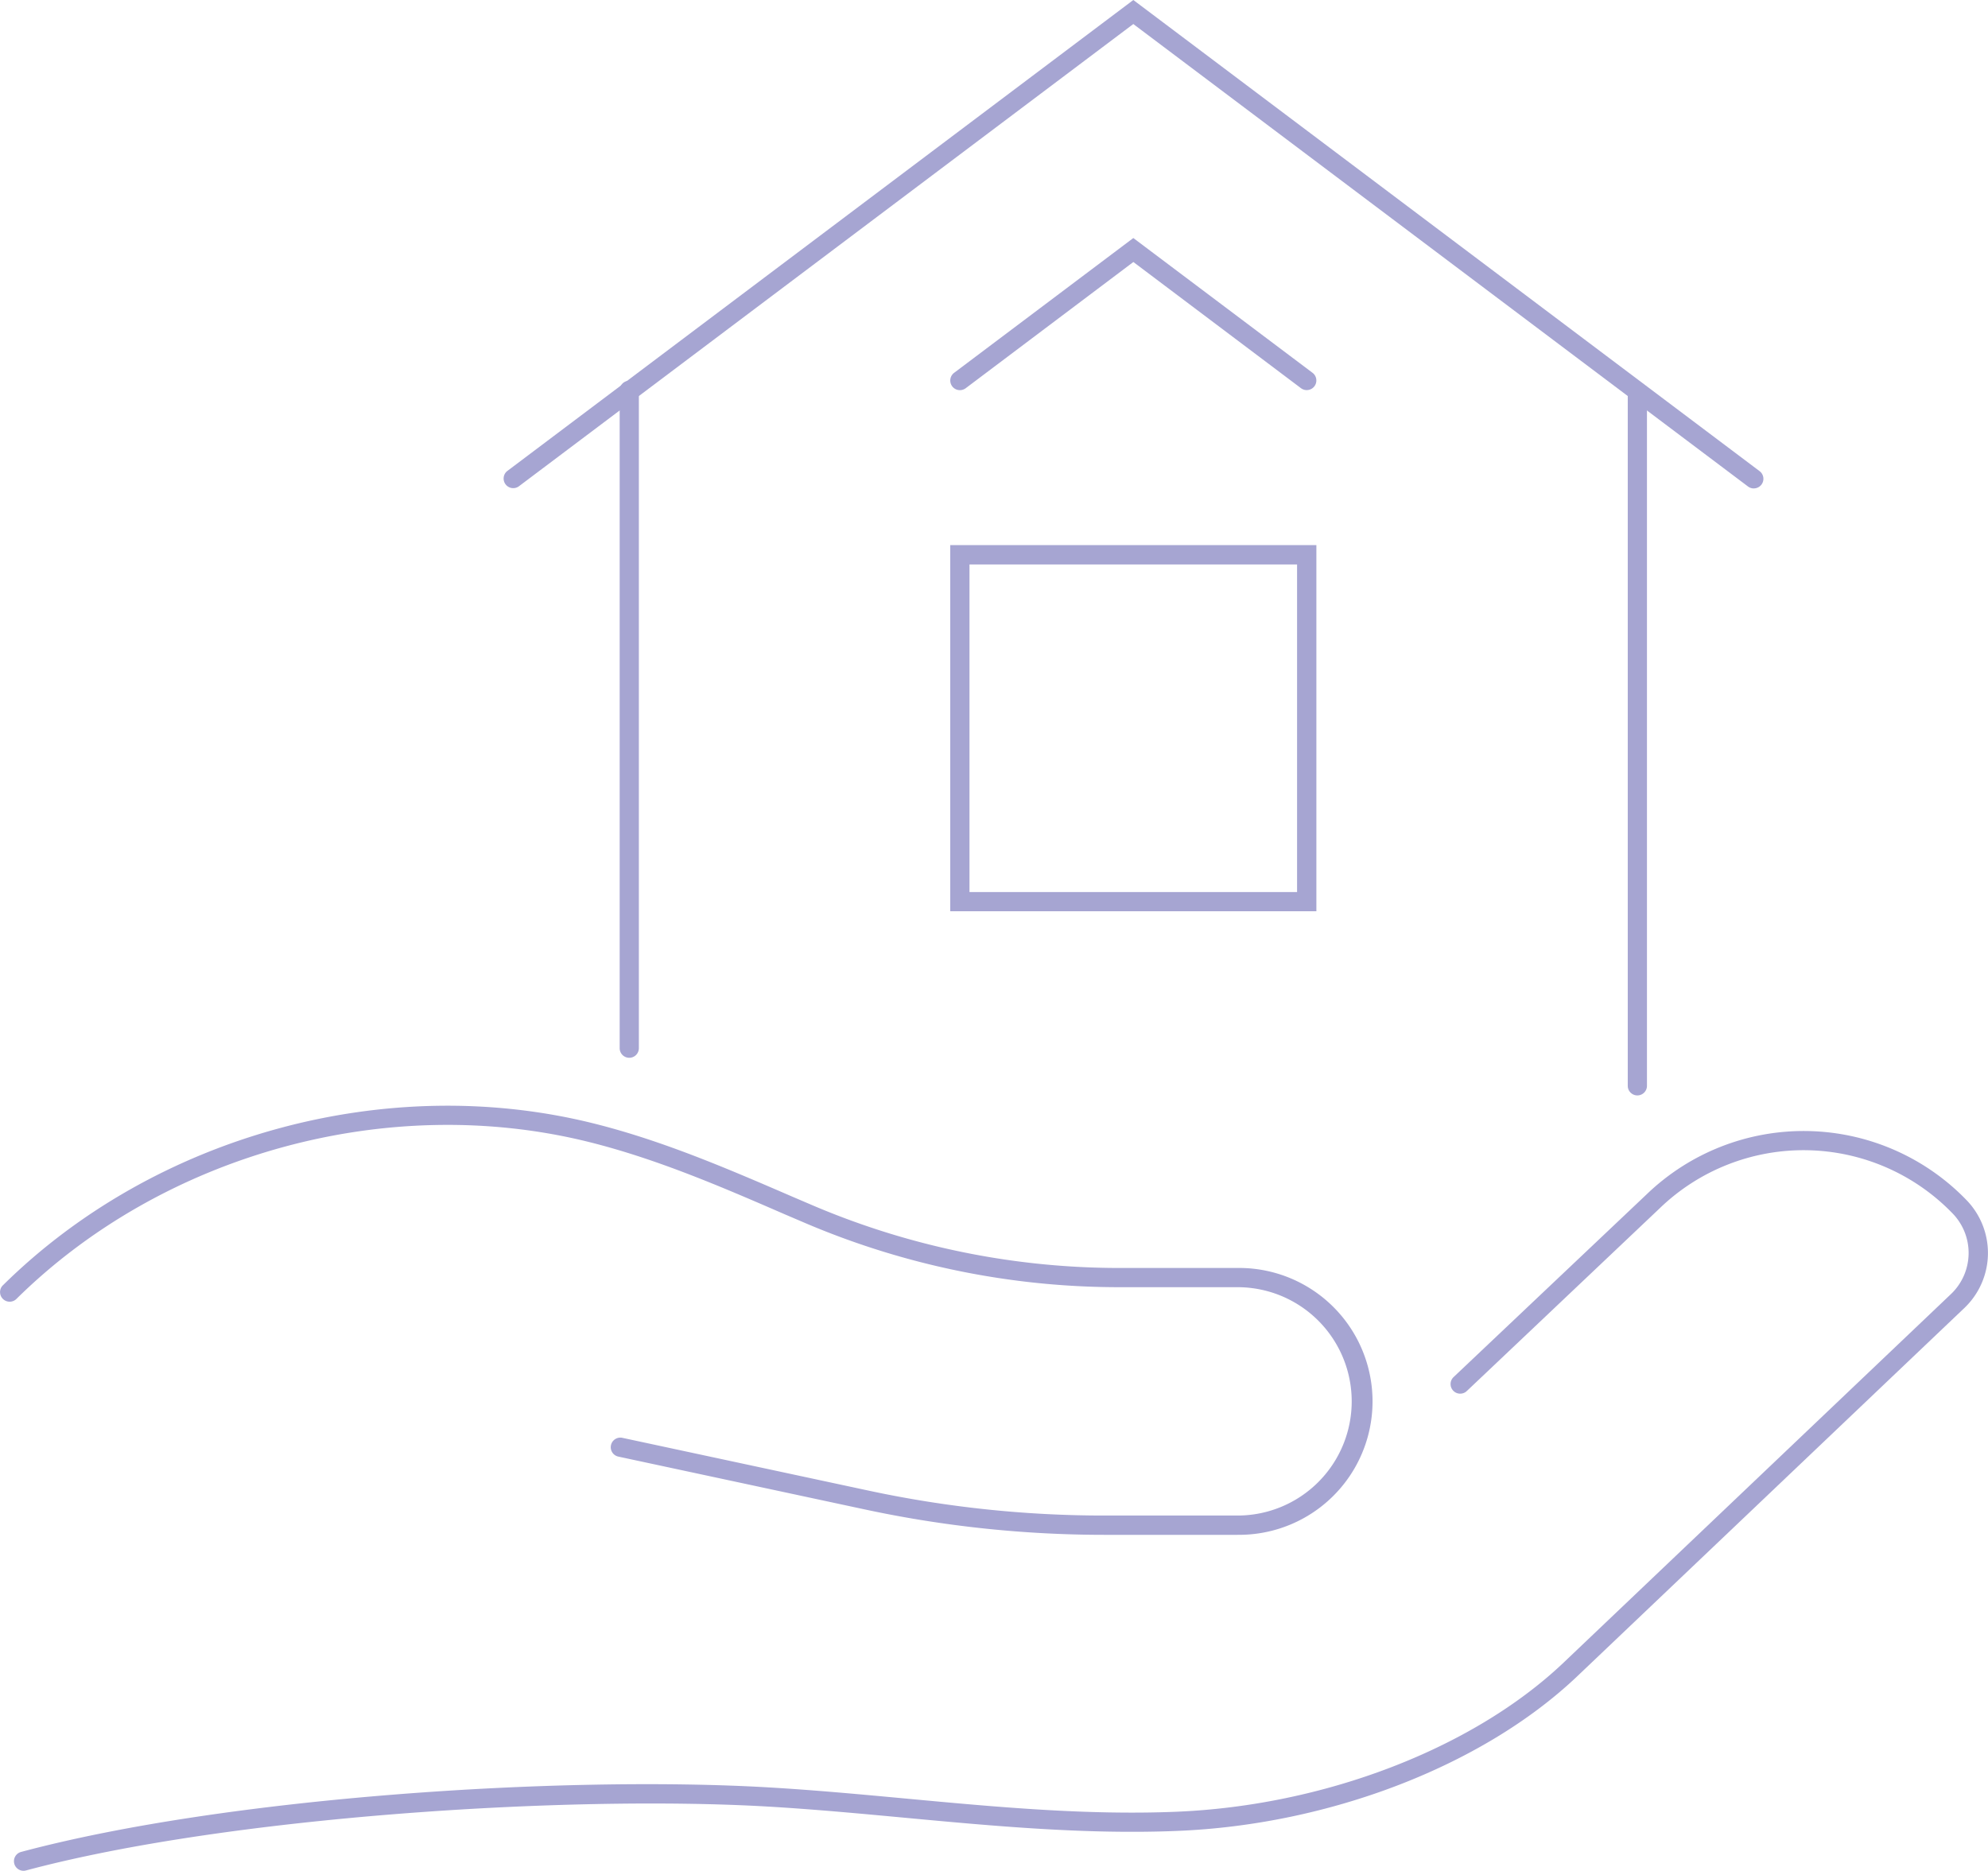 <svg xmlns="http://www.w3.org/2000/svg" width="1439.32" height="1354.54" viewBox="0.04 0 1079.444 1015.92" style=""><g><title>estateIcons22_329672564</title><g data-name="Layer 2"><g data-name="Layer 1"><g data-name="Слой 2"><g data-name="estateIcons 329672564" fill="#a6a5d2"><path d="M714.82 494.85H516V296h198.82zm-188.37-10.43h177.88V306.53H526.45z"></path><path d="M952.33 265.24a5.2 5.2 0 0 1-3.13-1.05L615.41 13.05 281.62 264.19a5.22 5.22 0 0 1-6.27-8.33L615.42 0l340.05 255.84a5.21 5.21 0 0 1-3.14 9.38z"></path><path d="M521.23 211.87a5.23 5.23 0 0 1-3.14-9.4l97.33-73.21 97.3 73.18a5.22 5.22 0 0 1-6.28 8.35l-91-68.51-91 68.51a5.33 5.33 0 0 1-3.21 1.08z"></path><path d="M341.71 574.42a5.2 5.2 0 0 1-5.21-5.2V212.44a5.22 5.22 0 1 1 10.42-.46 3.53 3.53 0 0 1 0 .46v356.77a5.21 5.21 0 0 1-5.21 5.21z"></path><path d="M889.12 594.86a5.22 5.22 0 0 1-5.22-5.22V212.47a5.22 5.22 0 0 1 10.43 0v377.16a5.22 5.22 0 0 1-5.2 5.23z"></path><path d="M12.83 1015.92a5.21 5.21 0 0 1-1.35-10.25c112.25-30 294.06-41.44 405-35.09 25.46 1.46 51.26 3.87 76.22 6.19 47.85 4.46 97.32 9.07 145.91 7.09 80.22-3.27 160.66-34.09 209.86-80.43l211.12-200.87a30.81 30.81 0 0 0 .77-43.54 112.5 112.5 0 0 0-159.07-2.91L796.5 755.39a5.22 5.22 0 1 1-7.18-7.58l104.82-99.22a122.93 122.93 0 0 1 173.8 3.21 41.26 41.26 0 0 1-1.06 58.31L855.72 911c-51 48-134 80-216.67 83.27-49.32 2-99.12-2.63-147.31-7.12-24.87-2.32-50.58-4.72-75.85-6.17-107.73-6.14-291.95 5.38-401.75 34.75a4.9 4.9 0 0 1-1.31.19z"></path><path d="M672 833.48h-72.52a620.46 620.46 0 0 1-129.61-13.74L335.79 791a5.21 5.21 0 0 1 2.16-10.2L472 809.54A609.93 609.93 0 0 0 599.46 823H672a62 62 0 1 0 0-124h-63.75a434.86 434.86 0 0 1-173-35.69l-9.36-4c-33.94-14.75-69.13-29.93-105.89-39.11C211 593 89 626.38 9 705.3a5.22 5.22 0 0 1-7.65-7.1c.11-.11.21-.22.33-.32 82.49-81.44 208.4-115.88 320.83-87.77 37.57 9.39 73.11 24.75 107.48 39.61l9.35 4a424.71 424.71 0 0 0 168.89 34.84H672a72.46 72.46 0 1 1 0 144.91z"></path></g></g></g></g></g></svg>